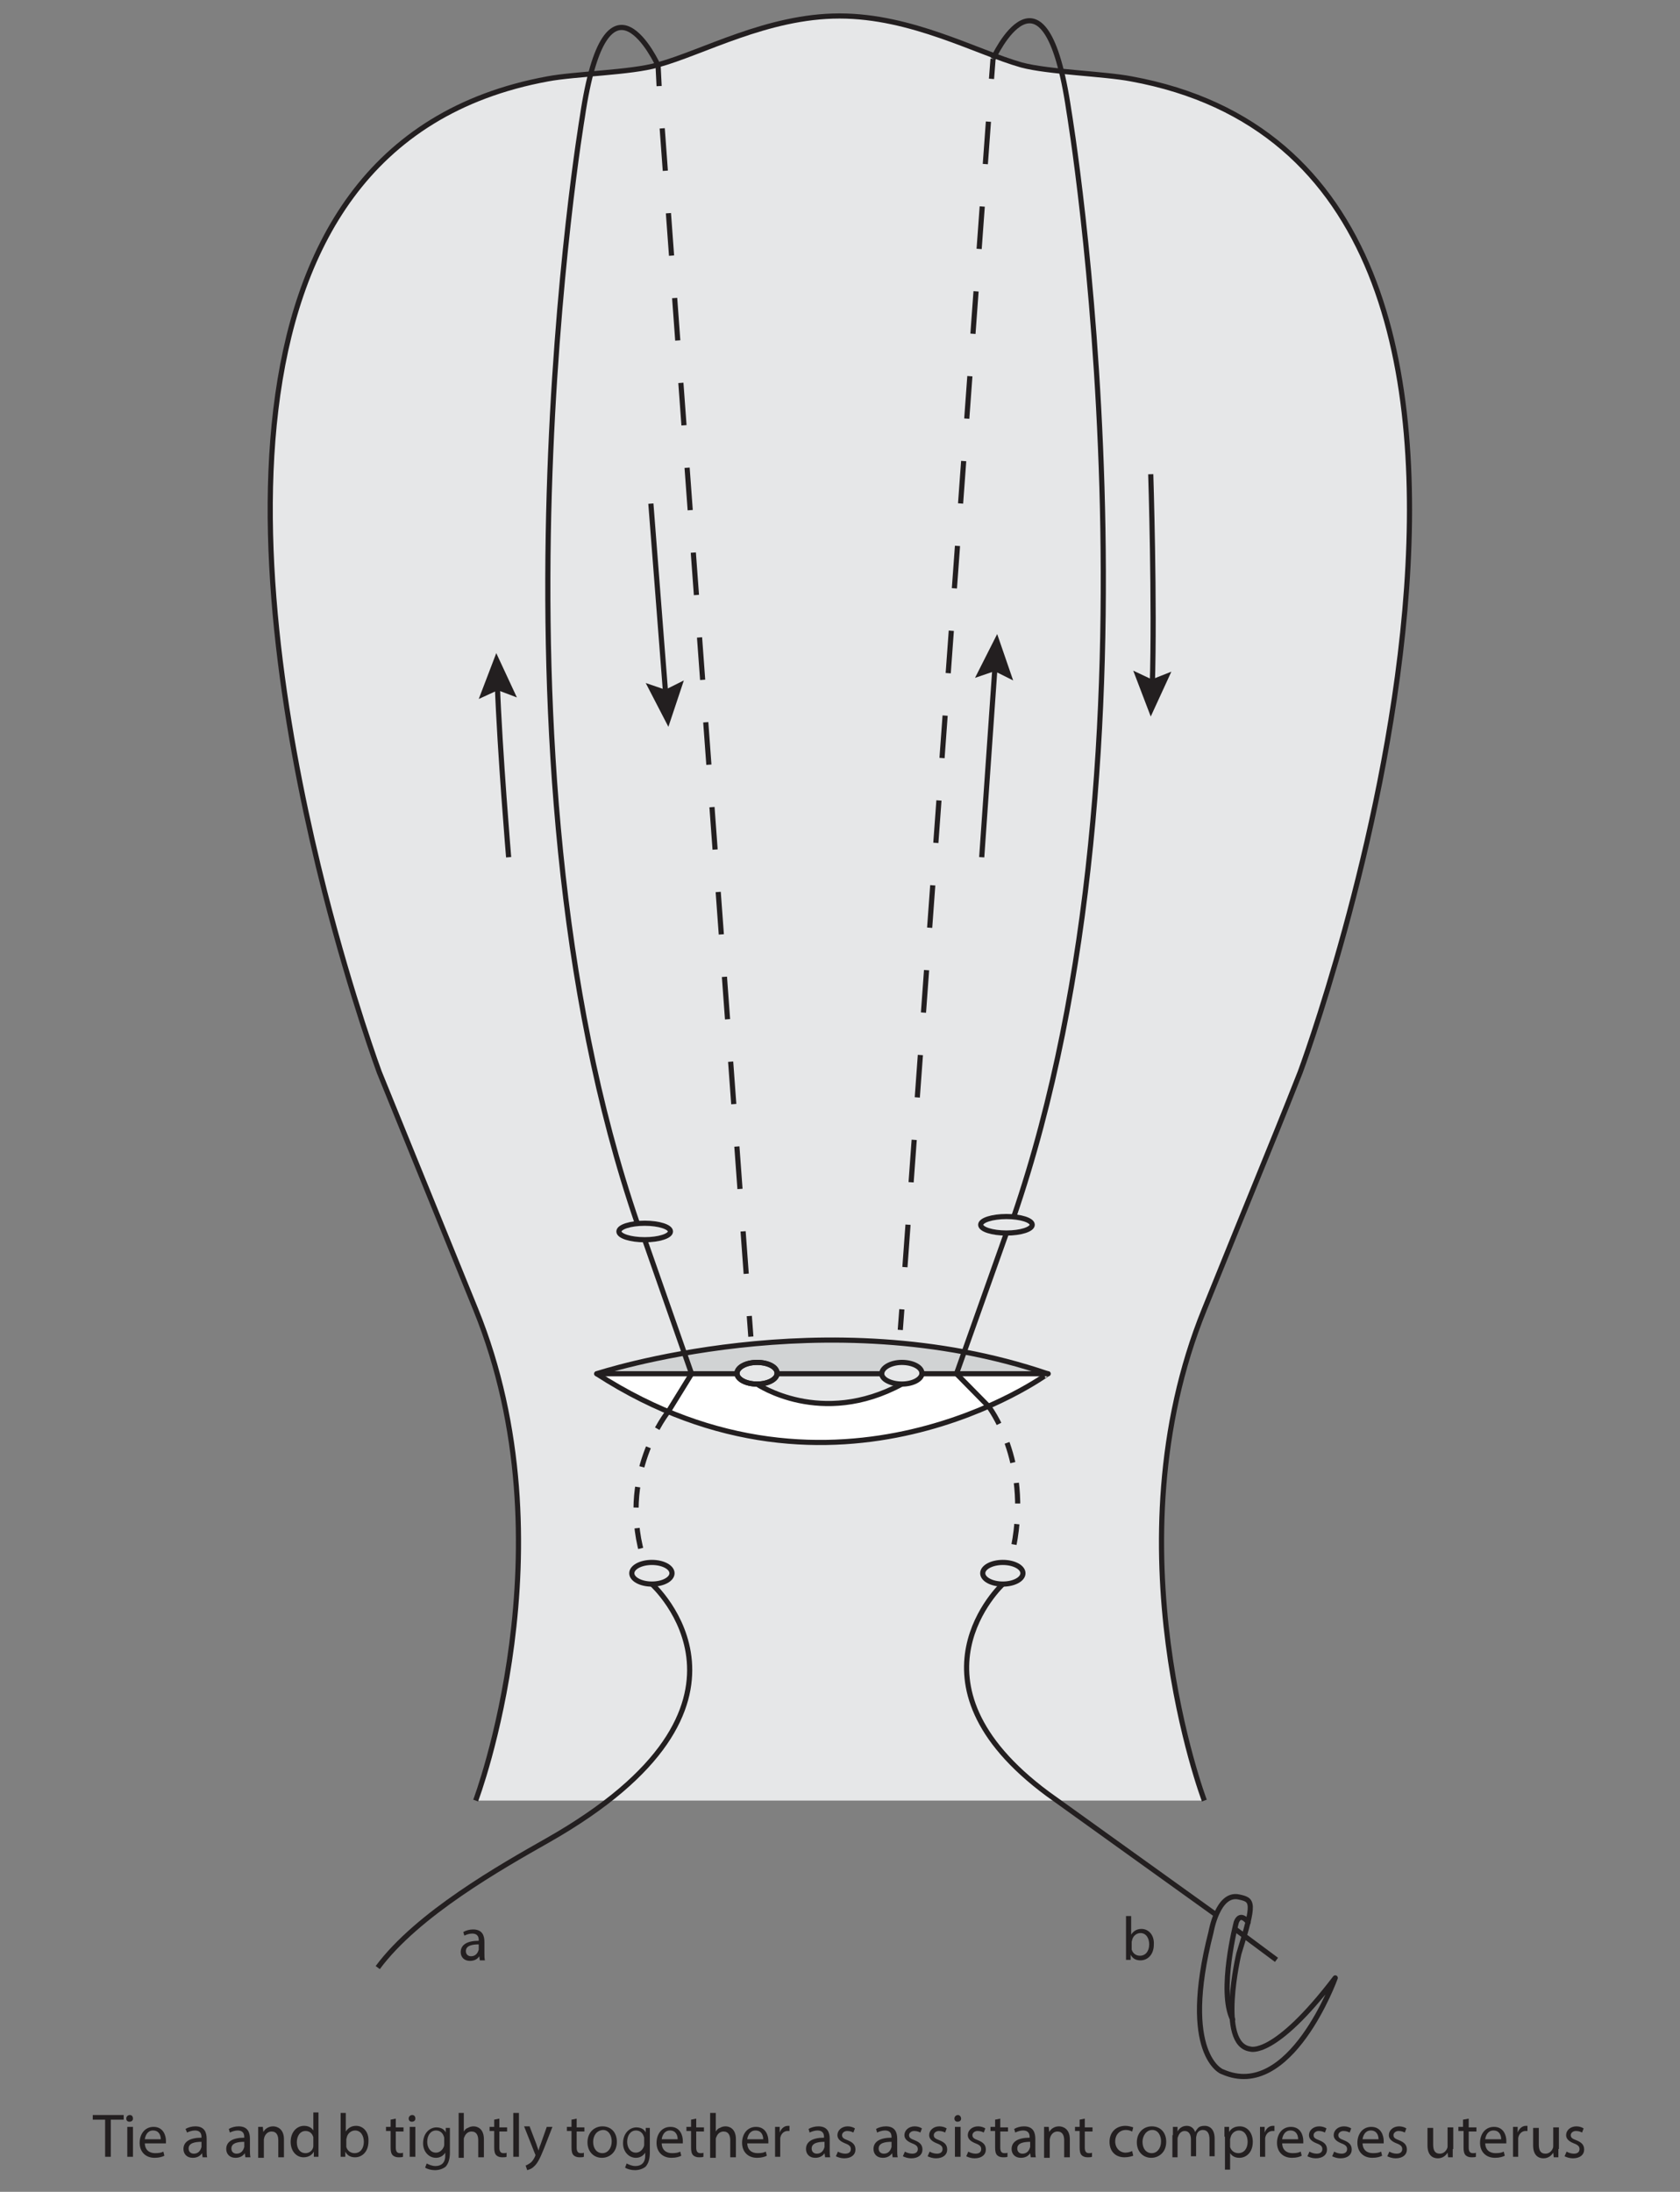<?xml version="1.0" encoding="utf-8"?>
<!-- Generator: Adobe Illustrator 19.2.0, SVG Export Plug-In . SVG Version: 6.00 Build 0)  -->
<svg version="1.1" xmlns="http://www.w3.org/2000/svg" xmlns:xlink="http://www.w3.org/1999/xlink" x="0px" y="0px"
	 viewBox="0 0 326 425.2" style="enable-background:new 0 0 326 425.2;" xml:space="preserve">
<rect x="0" y="0" width="326" height="425.2" fill="#808080" stroke="none"/>
<style type="text/css">
	.st0{fill:#E6E7E8;}
	.st1{fill:none;stroke:#231F20;stroke-miterlimit:10;}
	.st2{fill:#FFFFFF;}
	.st3{fill:#D1D3D4;}
	.st4{fill:none;stroke:#231F20;stroke-linecap:round;stroke-linejoin:round;stroke-miterlimit:10;}
	.st5{fill:none;stroke:#231F20;stroke-miterlimit:10;stroke-dasharray:8.252,8.252;}
	.st6{fill:#231F20;}
	.st7{fill:none;stroke:#231F20;stroke-miterlimit:10;stroke-dasharray:4;}
</style>
<g id="artwork">
	<g id="XMLID_1_">
		<g>
			<path class="st0" d="M219.7,15.3C317.4,33.2,252.3,208,252.3,208s0,0-2.3,5.8c-2.3,5.8-7,17.2-16.3,40.2c-18.7,46,0,95.3,0,95.3
				H92.3c0,0,18.7-49.3,0-95.3c-18.7-46-18.7-46-18.7-46s-5.3-14.3-10.6-35C49.8,121,36.5,28.1,106.3,15.3c5.3-1,16.2-1.2,21.3-2.7
				c8.8-2.4,21.3-9.5,35.3-9.5s26.5,7,35.3,9.5C203.5,14.1,214.4,14.4,219.7,15.3z"/>
		</g>
		<g>
			<path class="st1" d="M92.3,349.3c0,0,18.7-49.3,0-95.3c-18.7-46-18.7-46-18.7-46s-5.3-14.3-10.6-35
				C49.8,121,36.5,28.1,106.3,15.3c5.3-1,16.2-1.2,21.3-2.7c8.8-2.4,21.3-9.5,35.3-9.5s26.5,7,35.3,9.5c5.2,1.4,16.1,1.7,21.3,2.7
				C317.4,33.2,252.3,208,252.3,208s0,0-2.3,5.8c-2.3,5.8-7,17.2-16.3,40.2c-18.7,46,0,95.3,0,95.3"/>
		</g>
	</g>
	<g id="XMLID_2_">
		<g>
			<path class="st2" d="M115.8,266.5H143h0c0.1,1.1,1.8,2,3.9,2c0,0,12.4,8.5,28.1,0c2.1,0,3.8-0.9,3.9-2h0.1h24.4
				C203.4,266.5,162.2,296.5,115.8,266.5z"/>
			<path class="st3" d="M143,266.4C143,266.5,143,266.5,143,266.4L143,266.4l-27.2,0.1c0,0,44.4-14.7,87.5,0h-24.4h-0.1
				c0,0,0,0,0-0.1c0-1.2-1.8-2.1-3.9-2.1s-3.9,0.9-3.9,2.1c0,0,0,0.1,0,0.1h-20.2h0c0,0,0,0,0-0.1c0-1.2-1.8-2.1-3.9-2.1
				C144.7,264.3,143,265.3,143,266.4z"/>
		</g>
		<g>
			<path class="st4" d="M115.8,266.5c0,0,44.4-14.7,87.5,0C203.4,266.5,162.2,296.5,115.8,266.5z"/>
			<line class="st4" x1="178.9" y1="266.5" x2="203.4" y2="266.5"/>
			<polyline class="st4" points="150.8,266.5 171.1,266.5 171.1,266.5 			"/>
			<line class="st4" x1="115.8" y1="266.5" x2="143" y2="266.5"/>
			<path class="st1" d="M143,266.5C143,266.5,143,266.5,143,266.5c0-1.2,1.7-2.2,3.9-2.2c2.2,0,3.9,0.9,3.9,2.1c0,0,0,0.1,0,0.1
				c-0.1,1.1-1.8,2-3.9,2C144.8,268.5,143.1,267.6,143,266.5z"/>
			<path class="st1" d="M171.1,266.5C171,266.5,171,266.5,171.1,266.5c0-1.2,1.8-2.2,3.9-2.2s3.9,0.9,3.9,2.1c0,0,0,0.1,0,0.1
				c-0.1,1.1-1.8,2-3.9,2S171.1,267.6,171.1,266.5z"/>
			<path class="st1" d="M146.9,268.5c0,0,12.4,8.5,28.1,0"/>
		</g>
	</g>
	<path class="st1" d="M127.7,12.7c0,0-10-22-14.7,10c0,0-20.7,123.3,10.7,214.7"/>
	<g>
		<g>
			<line class="st1" x1="127.7" y1="12.7" x2="127.9" y2="16.7"/>
			<line class="st5" x1="128.5" y1="24.9" x2="145.1" y2="251.2"/>
			<line class="st1" x1="145.4" y1="255.3" x2="145.7" y2="259.3"/>
		</g>
	</g>
	<ellipse class="st1" cx="125.1" cy="238.9" rx="5" ry="1.6"/>
	<line class="st1" x1="134.2" y1="266.5" x2="125.1" y2="240.5"/>
	<path class="st1" d="M192.7,11.4c0,0,10-22,14.7,10c0,0,20.7,123.3-10.7,214.7"/>
	<g>
		<g>
			<line class="st1" x1="192.7" y1="11.4" x2="192.4" y2="15.3"/>
			<line class="st5" x1="191.8" y1="23.6" x2="175.3" y2="249.9"/>
			<line class="st1" x1="175" y1="254" x2="174.7" y2="258"/>
		</g>
	</g>
	<ellipse class="st1" cx="195.3" cy="237.6" rx="5" ry="1.6"/>
	<line class="st1" x1="185.6" y1="266.5" x2="195.3" y2="239.2"/>
	<line class="st4" x1="134.2" y1="266.5" x2="129.7" y2="273.8"/>
	<line class="st1" x1="185.6" y1="266.5" x2="191.8" y2="272.8"/>
	<ellipse class="st1" cx="146.9" cy="266.4" rx="3.9" ry="2.1"/>
	<ellipse class="st1" cx="126.5" cy="305.2" rx="3.9" ry="2.1"/>
	<ellipse class="st1" cx="194.6" cy="305.2" rx="3.9" ry="2.1"/>
	<path class="st1" d="M126.5,307.3c0,0,26.1,23.4-20.2,49.7c-9,5.1-25.3,14.3-33,24.7"/>
	<path class="st1" d="M194.6,307.3c0,0-20.6,19,8.7,40.7l32.6,23.4"/>
	<g>
		<g>
			<path class="st1" d="M98.7,166.3c0,0-1.7-20.2-2.2-33.7"/>
			<g>
				<polygon class="st6" points="100.3,135.3 96.6,133.9 92.9,135.6 96.3,126.7 				"/>
			</g>
		</g>
	</g>
	<g>
		<g>
			<line class="st1" x1="126.3" y1="97.7" x2="129.2" y2="135"/>
			<g>
				<polygon class="st6" points="125.3,132.5 129.1,133.8 132.7,132 129.7,141 				"/>
			</g>
		</g>
	</g>
	<g>
		<g>
			<line class="st1" x1="190.5" y1="166.3" x2="193.1" y2="129"/>
			<g>
				<polygon class="st6" points="196.6,132 193,130.2 189.2,131.5 193.5,123 				"/>
			</g>
		</g>
	</g>
	<g>
		<g>
			<path class="st1" d="M223.3,92c0,0,0.8,25,0.3,41.1"/>
			<g>
				<polygon class="st6" points="219.9,130.1 223.5,131.8 227.3,130.3 223.3,139 				"/>
			</g>
		</g>
	</g>
	<path class="st4" d="M235,374.8c0,0,1.3-7.7,5.4-6.8c2.7,0.6,3.2,0.8,0,11c0,0-4.2,17.6,2.2,18.5c0,0,4.6,1.8,16.5-13.8
		c0,0-8.7,24.1-21.9,18.2C237.2,402,228.9,398.6,235,374.8z"/>
	<line class="st1" x1="239.5" y1="374.1" x2="247.7" y2="380.2"/>
	<path class="st7" d="M129.7,273.8c0,0-10.2,12.5-4.6,29.3"/>
	<path class="st7" d="M191.8,272.8c0,0,8.2,10.4,4.9,27.2"/>
	<path class="st4" d="M242.2,372.9c0,0-1.5-2.1-2.3,0c0,0-3.5,13.4-0.7,18.9"/>
</g>
<g id="text">
	<g>
		<path class="st6" d="M20.4,411.2H18v-0.9h6v0.9h-2.5v7.2h-1.1V411.2z"/>
		<path class="st6" d="M25.8,411c0,0.4-0.3,0.6-0.7,0.6c-0.4,0-0.6-0.3-0.6-0.6c0-0.4,0.3-0.7,0.7-0.7
			C25.6,410.3,25.8,410.6,25.8,411z M24.7,418.4v-5.8h1.1v5.8H24.7z"/>
		<path class="st6" d="M28.1,415.7c0,1.4,0.9,2,2,2c0.8,0,1.2-0.1,1.6-0.3l0.2,0.8c-0.4,0.2-1,0.4-1.9,0.4c-1.8,0-2.9-1.2-2.9-2.9
			s1-3.1,2.7-3.1c1.9,0,2.4,1.7,2.4,2.7c0,0.2,0,0.4,0,0.5H28.1z M31.2,415c0-0.7-0.3-1.7-1.5-1.7c-1.1,0-1.5,1-1.6,1.7H31.2z"/>
		<path class="st6" d="M39.3,418.4l-0.1-0.7h0c-0.3,0.5-0.9,0.9-1.8,0.9c-1.2,0-1.8-0.8-1.8-1.7c0-1.4,1.2-2.2,3.5-2.2v-0.1
			c0-0.5-0.1-1.3-1.3-1.3c-0.5,0-1.1,0.2-1.5,0.4L36,413c0.5-0.3,1.2-0.5,1.9-0.5c1.8,0,2.2,1.2,2.2,2.4v2.2c0,0.5,0,1,0.1,1.4H39.3
			z M39.1,415.5c-1.2,0-2.5,0.2-2.5,1.3c0,0.7,0.5,1,1,1c0.8,0,1.2-0.5,1.4-1c0-0.1,0.1-0.2,0.1-0.3V415.5z"/>
		<path class="st6" d="M47.6,418.4l-0.1-0.7h0c-0.3,0.5-0.9,0.9-1.8,0.9c-1.2,0-1.8-0.8-1.8-1.7c0-1.4,1.2-2.2,3.5-2.2v-0.1
			c0-0.5-0.1-1.3-1.3-1.3c-0.5,0-1.1,0.2-1.5,0.4l-0.2-0.7c0.5-0.3,1.2-0.5,1.9-0.5c1.8,0,2.2,1.2,2.2,2.4v2.2c0,0.5,0,1,0.1,1.4
			H47.6z M47.4,415.5c-1.2,0-2.5,0.2-2.5,1.3c0,0.7,0.5,1,1,1c0.8,0,1.2-0.5,1.4-1c0-0.1,0.1-0.2,0.1-0.3V415.5z"/>
		<path class="st6" d="M50.1,414.2c0-0.6,0-1.1,0-1.6H51l0.1,1h0c0.3-0.6,1-1.1,1.9-1.1c0.8,0,2.1,0.5,2.1,2.5v3.5H54v-3.3
			c0-0.9-0.3-1.7-1.3-1.7c-0.7,0-1.2,0.5-1.4,1.1c0,0.1-0.1,0.3-0.1,0.5v3.5h-1.1V414.2z"/>
		<path class="st6" d="M61.8,409.9v7c0,0.5,0,1.1,0,1.5h-0.9l0-1h0c-0.3,0.6-1,1.1-2,1.1c-1.4,0-2.5-1.2-2.5-3
			c0-1.9,1.2-3.1,2.6-3.1c0.9,0,1.5,0.4,1.8,0.9h0v-3.5H61.8z M60.8,415c0-0.1,0-0.3,0-0.4c-0.2-0.7-0.7-1.2-1.5-1.2
			c-1.1,0-1.7,1-1.7,2.2c0,1.2,0.6,2.1,1.7,2.1c0.7,0,1.4-0.5,1.5-1.3c0-0.1,0-0.3,0-0.5V415z"/>
		<path class="st6" d="M66.1,418.4c0-0.4,0-1,0-1.5v-7h1v3.6h0c0.4-0.6,1-1.1,2-1.1c1.4,0,2.5,1.2,2.4,3c0,2.1-1.3,3.1-2.6,3.1
			c-0.8,0-1.5-0.3-1.9-1.1h0l0,1H66.1z M67.2,416.1c0,0.1,0,0.3,0,0.4c0.2,0.7,0.8,1.2,1.6,1.2c1.1,0,1.8-0.9,1.8-2.2
			c0-1.2-0.6-2.2-1.7-2.2c-0.7,0-1.4,0.5-1.6,1.3c0,0.1-0.1,0.3-0.1,0.4V416.1z"/>
		<path class="st6" d="M76.8,411v1.7h1.5v0.8h-1.5v3.1c0,0.7,0.2,1.1,0.8,1.1c0.3,0,0.5,0,0.6-0.1l0,0.8c-0.2,0.1-0.5,0.1-0.9,0.1
			c-0.5,0-0.9-0.2-1.1-0.4c-0.3-0.3-0.4-0.8-0.4-1.5v-3.2h-0.9v-0.8h0.9v-1.4L76.8,411z"/>
		<path class="st6" d="M80.6,411c0,0.4-0.3,0.6-0.7,0.6c-0.4,0-0.6-0.3-0.6-0.6c0-0.4,0.3-0.7,0.7-0.7
			C80.4,410.3,80.6,410.6,80.6,411z M79.5,418.4v-5.8h1.1v5.8H79.5z"/>
		<path class="st6" d="M87.3,412.6c0,0.4,0,0.9,0,1.6v3.4c0,1.3-0.3,2.1-0.8,2.7c-0.6,0.5-1.4,0.7-2.1,0.7c-0.7,0-1.5-0.2-1.9-0.5
			l0.3-0.8c0.4,0.2,1,0.5,1.7,0.5c1.1,0,1.9-0.6,1.9-2v-0.6h0c-0.3,0.5-0.9,1-1.8,1c-1.4,0-2.5-1.2-2.5-2.8c0-2,1.3-3.1,2.6-3.1
			c1,0,1.6,0.5,1.8,1h0l0-0.9H87.3z M86.2,414.9c0-0.2,0-0.3-0.1-0.5c-0.2-0.6-0.7-1.1-1.5-1.1c-1,0-1.7,0.9-1.7,2.2
			c0,1.1,0.6,2.1,1.7,2.1c0.6,0,1.2-0.4,1.5-1.1c0.1-0.2,0.1-0.4,0.1-0.6V414.9z"/>
		<path class="st6" d="M89,409.9H90v3.6h0c0.2-0.3,0.4-0.6,0.8-0.7c0.3-0.2,0.7-0.3,1.1-0.3c0.8,0,2,0.5,2,2.5v3.5h-1.1v-3.3
			c0-0.9-0.3-1.7-1.3-1.7c-0.7,0-1.2,0.5-1.4,1.1c-0.1,0.1-0.1,0.3-0.1,0.5v3.5H89V409.9z"/>
		<path class="st6" d="M96.9,411v1.7h1.5v0.8h-1.5v3.1c0,0.7,0.2,1.1,0.8,1.1c0.3,0,0.5,0,0.6-0.1l0,0.8c-0.2,0.1-0.5,0.1-0.9,0.1
			c-0.5,0-0.9-0.2-1.1-0.4c-0.3-0.3-0.4-0.8-0.4-1.5v-3.2h-0.9v-0.8h0.9v-1.4L96.9,411z"/>
		<path class="st6" d="M99.6,409.9h1.1v8.5h-1.1V409.9z"/>
		<path class="st6" d="M102.8,412.6l1.3,3.4c0.1,0.4,0.3,0.8,0.4,1.2h0c0.1-0.3,0.2-0.8,0.4-1.2l1.2-3.4h1.1l-1.6,4.1
			c-0.8,2-1.3,3-2,3.6c-0.5,0.5-1,0.6-1.3,0.7l-0.3-0.9c0.3-0.1,0.6-0.3,0.9-0.5c0.3-0.2,0.6-0.6,0.9-1.2c0-0.1,0.1-0.2,0.1-0.3
			c0-0.1,0-0.1-0.1-0.3l-2.1-5.3H102.8z"/>
		<path class="st6" d="M111.9,411v1.7h1.5v0.8h-1.5v3.1c0,0.7,0.2,1.1,0.8,1.1c0.3,0,0.5,0,0.6-0.1l0,0.8c-0.2,0.1-0.5,0.1-0.9,0.1
			c-0.5,0-0.9-0.2-1.1-0.4c-0.3-0.3-0.4-0.8-0.4-1.5v-3.2h-0.9v-0.8h0.9v-1.4L111.9,411z"/>
		<path class="st6" d="M119.7,415.5c0,2.1-1.5,3.1-2.9,3.1c-1.6,0-2.8-1.2-2.8-3c0-1.9,1.3-3.1,2.9-3.1
			C118.6,412.5,119.7,413.7,119.7,415.5z M115.1,415.5c0,1.3,0.7,2.2,1.8,2.2c1,0,1.8-0.9,1.8-2.3c0-1-0.5-2.2-1.7-2.2
			C115.7,413.3,115.1,414.4,115.1,415.5z"/>
		<path class="st6" d="M126.1,412.6c0,0.4,0,0.9,0,1.6v3.4c0,1.3-0.3,2.1-0.8,2.7c-0.6,0.5-1.4,0.7-2.1,0.7c-0.7,0-1.5-0.2-1.9-0.5
			l0.3-0.8c0.4,0.2,1,0.5,1.7,0.5c1.1,0,1.9-0.6,1.9-2v-0.6h0c-0.3,0.5-0.9,1-1.8,1c-1.4,0-2.5-1.2-2.5-2.8c0-2,1.3-3.1,2.6-3.1
			c1,0,1.6,0.5,1.8,1h0l0-0.9H126.1z M125,414.9c0-0.2,0-0.3-0.1-0.5c-0.2-0.6-0.7-1.1-1.5-1.1c-1,0-1.7,0.9-1.7,2.2
			c0,1.1,0.6,2.1,1.7,2.1c0.6,0,1.2-0.4,1.5-1.1c0.1-0.2,0.1-0.4,0.1-0.6V414.9z"/>
		<path class="st6" d="M128.4,415.7c0,1.4,0.9,2,2,2c0.8,0,1.2-0.1,1.6-0.3l0.2,0.8c-0.4,0.2-1,0.4-1.9,0.4c-1.8,0-2.9-1.2-2.9-2.9
			s1-3.1,2.7-3.1c1.9,0,2.4,1.7,2.4,2.7c0,0.2,0,0.4,0,0.5H128.4z M131.5,415c0-0.7-0.3-1.7-1.5-1.7c-1.1,0-1.5,1-1.6,1.7H131.5z"/>
		<path class="st6" d="M135.1,411v1.7h1.5v0.8h-1.5v3.1c0,0.7,0.2,1.1,0.8,1.1c0.3,0,0.5,0,0.6-0.1l0,0.8c-0.2,0.1-0.5,0.1-0.9,0.1
			c-0.5,0-0.9-0.2-1.1-0.4c-0.3-0.3-0.4-0.8-0.4-1.5v-3.2h-0.9v-0.8h0.9v-1.4L135.1,411z"/>
		<path class="st6" d="M137.8,409.9h1.1v3.6h0c0.2-0.3,0.4-0.6,0.8-0.7c0.3-0.2,0.7-0.3,1.1-0.3c0.8,0,2,0.5,2,2.5v3.5h-1.1v-3.3
			c0-0.9-0.3-1.7-1.3-1.7c-0.7,0-1.2,0.5-1.4,1.1c-0.1,0.1-0.1,0.3-0.1,0.5v3.5h-1.1V409.9z"/>
		<path class="st6" d="M145,415.7c0,1.4,0.9,2,2,2c0.8,0,1.2-0.1,1.6-0.3l0.2,0.8c-0.4,0.2-1,0.4-1.9,0.4c-1.8,0-2.9-1.2-2.9-2.9
			s1-3.1,2.7-3.1c1.9,0,2.4,1.7,2.4,2.7c0,0.2,0,0.4,0,0.5H145z M148.1,415c0-0.7-0.3-1.7-1.5-1.7c-1.1,0-1.5,1-1.6,1.7H148.1z"/>
		<path class="st6" d="M150.4,414.4c0-0.7,0-1.3,0-1.8h0.9l0,1.1h0c0.3-0.8,0.9-1.3,1.6-1.3c0.1,0,0.2,0,0.3,0v1c-0.1,0-0.2,0-0.4,0
			c-0.7,0-1.3,0.6-1.4,1.4c0,0.1,0,0.3,0,0.5v3.1h-1V414.4z"/>
		<path class="st6" d="M160.1,418.4l-0.1-0.7h0c-0.3,0.5-0.9,0.9-1.8,0.9c-1.2,0-1.8-0.8-1.8-1.7c0-1.4,1.2-2.2,3.5-2.2v-0.1
			c0-0.5-0.1-1.3-1.3-1.3c-0.5,0-1.1,0.2-1.5,0.4l-0.2-0.7c0.5-0.3,1.2-0.5,1.9-0.5c1.8,0,2.2,1.2,2.2,2.4v2.2c0,0.5,0,1,0.1,1.4
			H160.1z M160,415.5c-1.2,0-2.5,0.2-2.5,1.3c0,0.7,0.5,1,1,1c0.8,0,1.2-0.5,1.4-1c0-0.1,0.1-0.2,0.1-0.3V415.5z"/>
		<path class="st6" d="M162.6,417.4c0.3,0.2,0.9,0.4,1.4,0.4c0.8,0,1.1-0.4,1.1-0.9c0-0.5-0.3-0.8-1.1-1.1c-1-0.4-1.5-0.9-1.5-1.6
			c0-0.9,0.8-1.7,2-1.7c0.6,0,1.1,0.2,1.4,0.4l-0.3,0.8c-0.2-0.1-0.6-0.3-1.2-0.3c-0.6,0-1,0.4-1,0.8c0,0.5,0.3,0.7,1.1,1
			c1,0.4,1.5,0.9,1.5,1.8c0,1-0.8,1.7-2.2,1.7c-0.6,0-1.2-0.2-1.6-0.4L162.6,417.4z"/>
		<path class="st6" d="M173.2,418.4l-0.1-0.7h0c-0.3,0.5-0.9,0.9-1.8,0.9c-1.2,0-1.8-0.8-1.8-1.7c0-1.4,1.2-2.2,3.5-2.2v-0.1
			c0-0.5-0.1-1.3-1.3-1.3c-0.5,0-1.1,0.2-1.5,0.4L170,413c0.5-0.3,1.2-0.5,1.9-0.5c1.8,0,2.2,1.2,2.2,2.4v2.2c0,0.5,0,1,0.1,1.4
			H173.2z M173,415.5c-1.2,0-2.5,0.2-2.5,1.3c0,0.7,0.5,1,1,1c0.8,0,1.2-0.5,1.4-1c0-0.1,0.1-0.2,0.1-0.3V415.5z"/>
		<path class="st6" d="M175.6,417.4c0.3,0.2,0.9,0.4,1.4,0.4c0.8,0,1.1-0.4,1.1-0.9c0-0.5-0.3-0.8-1.1-1.1c-1-0.4-1.5-0.9-1.5-1.6
			c0-0.9,0.8-1.7,2-1.7c0.6,0,1.1,0.2,1.4,0.4l-0.3,0.8c-0.2-0.1-0.6-0.3-1.2-0.3c-0.6,0-1,0.4-1,0.8c0,0.5,0.3,0.7,1.1,1
			c1,0.4,1.5,0.9,1.5,1.8c0,1-0.8,1.7-2.2,1.7c-0.6,0-1.2-0.2-1.6-0.4L175.6,417.4z"/>
		<path class="st6" d="M180.4,417.4c0.3,0.2,0.9,0.4,1.4,0.4c0.8,0,1.1-0.4,1.1-0.9c0-0.5-0.3-0.8-1.1-1.1c-1-0.4-1.5-0.9-1.5-1.6
			c0-0.9,0.8-1.7,2-1.7c0.6,0,1.1,0.2,1.4,0.4l-0.3,0.8c-0.2-0.1-0.6-0.3-1.2-0.3c-0.6,0-1,0.4-1,0.8c0,0.5,0.3,0.7,1.1,1
			c1,0.4,1.5,0.9,1.5,1.8c0,1-0.8,1.7-2.2,1.7c-0.6,0-1.2-0.2-1.6-0.4L180.4,417.4z"/>
		<path class="st6" d="M186.5,411c0,0.4-0.3,0.6-0.7,0.6c-0.4,0-0.6-0.3-0.6-0.6c0-0.4,0.3-0.7,0.7-0.7
			C186.2,410.3,186.5,410.6,186.5,411z M185.3,418.4v-5.8h1.1v5.8H185.3z"/>
		<path class="st6" d="M187.9,417.4c0.3,0.2,0.9,0.4,1.4,0.4c0.8,0,1.1-0.4,1.1-0.9c0-0.5-0.3-0.8-1.1-1.1c-1-0.4-1.5-0.9-1.5-1.6
			c0-0.9,0.8-1.7,2-1.7c0.6,0,1.1,0.2,1.4,0.4l-0.3,0.8c-0.2-0.1-0.6-0.3-1.2-0.3c-0.6,0-1,0.4-1,0.8c0,0.5,0.3,0.7,1.1,1
			c1,0.4,1.5,0.9,1.5,1.8c0,1-0.8,1.7-2.2,1.7c-0.6,0-1.2-0.2-1.6-0.4L187.9,417.4z"/>
		<path class="st6" d="M194.1,411v1.7h1.5v0.8h-1.5v3.1c0,0.7,0.2,1.1,0.8,1.1c0.3,0,0.5,0,0.6-0.1l0,0.8c-0.2,0.1-0.5,0.1-0.9,0.1
			c-0.5,0-0.9-0.2-1.1-0.4c-0.3-0.3-0.4-0.8-0.4-1.5v-3.2h-0.9v-0.8h0.9v-1.4L194.1,411z"/>
		<path class="st6" d="M200,418.4l-0.1-0.7h0c-0.3,0.5-0.9,0.9-1.8,0.9c-1.2,0-1.8-0.8-1.8-1.7c0-1.4,1.2-2.2,3.5-2.2v-0.1
			c0-0.5-0.1-1.3-1.3-1.3c-0.5,0-1.1,0.2-1.5,0.4l-0.2-0.7c0.5-0.3,1.2-0.5,1.9-0.5c1.8,0,2.2,1.2,2.2,2.4v2.2c0,0.5,0,1,0.1,1.4
			H200z M199.9,415.5c-1.2,0-2.5,0.2-2.5,1.3c0,0.7,0.5,1,1,1c0.8,0,1.2-0.5,1.4-1c0-0.1,0.1-0.2,0.1-0.3V415.5z"/>
		<path class="st6" d="M202.6,414.2c0-0.6,0-1.1,0-1.6h0.9l0.1,1h0c0.3-0.6,1-1.1,1.9-1.1c0.8,0,2.1,0.5,2.1,2.5v3.5h-1.1v-3.3
			c0-0.9-0.3-1.7-1.3-1.7c-0.7,0-1.2,0.5-1.4,1.1c0,0.1-0.1,0.3-0.1,0.5v3.5h-1.1V414.2z"/>
		<path class="st6" d="M210.5,411v1.7h1.5v0.8h-1.5v3.1c0,0.7,0.2,1.1,0.8,1.1c0.3,0,0.5,0,0.6-0.1l0,0.8c-0.2,0.1-0.5,0.1-0.9,0.1
			c-0.5,0-0.9-0.2-1.1-0.4c-0.3-0.3-0.4-0.8-0.4-1.5v-3.2h-0.9v-0.8h0.9v-1.4L210.5,411z"/>
		<path class="st6" d="M219.9,418.2c-0.3,0.1-0.9,0.3-1.7,0.3c-1.8,0-2.9-1.2-2.9-3c0-1.8,1.2-3.1,3.1-3.1c0.6,0,1.2,0.2,1.5,0.3
			l-0.2,0.8c-0.3-0.1-0.6-0.3-1.2-0.3c-1.3,0-2.1,1-2.1,2.2c0,1.3,0.9,2.2,2,2.2c0.6,0,1-0.2,1.3-0.3L219.9,418.2z"/>
		<path class="st6" d="M226.3,415.5c0,2.1-1.5,3.1-2.9,3.1c-1.6,0-2.8-1.2-2.8-3c0-1.9,1.3-3.1,2.9-3.1
			C225.2,412.5,226.3,413.7,226.3,415.5z M221.7,415.5c0,1.3,0.7,2.2,1.8,2.2c1,0,1.8-0.9,1.8-2.3c0-1-0.5-2.2-1.7-2.2
			S221.7,414.4,221.7,415.5z"/>
		<path class="st6" d="M227.6,414.2c0-0.6,0-1.1,0-1.6h0.9l0,0.9h0c0.3-0.6,0.9-1.1,1.8-1.1c0.8,0,1.4,0.5,1.6,1.2h0
			c0.2-0.3,0.4-0.6,0.6-0.8c0.3-0.3,0.7-0.4,1.3-0.4c0.8,0,1.9,0.5,1.9,2.5v3.4h-1v-3.3c0-1.1-0.4-1.8-1.3-1.8c-0.6,0-1.1,0.4-1.2,1
			c0,0.1-0.1,0.3-0.1,0.5v3.6h-1V415c0-0.9-0.4-1.6-1.2-1.6c-0.7,0-1.1,0.5-1.3,1.1c-0.1,0.2-0.1,0.3-0.1,0.5v3.5h-1V414.2z"/>
		<path class="st6" d="M237.6,414.5c0-0.7,0-1.3,0-1.9h0.9l0,1h0c0.4-0.7,1.1-1.1,2.1-1.1c1.4,0,2.5,1.2,2.5,3
			c0,2.1-1.3,3.1-2.6,3.1c-0.8,0-1.4-0.3-1.8-0.9h0v3.2h-1V414.5z M238.7,416.1c0,0.2,0,0.3,0,0.4c0.2,0.7,0.8,1.2,1.6,1.2
			c1.1,0,1.8-0.9,1.8-2.2c0-1.2-0.6-2.2-1.7-2.2c-0.7,0-1.4,0.5-1.6,1.3c0,0.1-0.1,0.3-0.1,0.4V416.1z"/>
		<path class="st6" d="M244.5,414.4c0-0.7,0-1.3,0-1.8h0.9l0,1.1h0c0.3-0.8,0.9-1.3,1.6-1.3c0.1,0,0.2,0,0.3,0v1c-0.1,0-0.2,0-0.4,0
			c-0.7,0-1.3,0.6-1.4,1.4c0,0.1,0,0.3,0,0.5v3.1h-1V414.4z"/>
		<path class="st6" d="M248.8,415.7c0,1.4,0.9,2,2,2c0.8,0,1.2-0.1,1.6-0.3l0.2,0.8c-0.4,0.2-1,0.4-1.9,0.4c-1.8,0-2.9-1.2-2.9-2.9
			s1-3.1,2.7-3.1c1.9,0,2.4,1.7,2.4,2.7c0,0.2,0,0.4,0,0.5H248.8z M251.9,415c0-0.7-0.3-1.7-1.5-1.7c-1.1,0-1.5,1-1.6,1.7H251.9z"/>
		<path class="st6" d="M254.1,417.4c0.3,0.2,0.9,0.4,1.4,0.4c0.8,0,1.1-0.4,1.1-0.9c0-0.5-0.3-0.8-1.1-1.1c-1-0.4-1.5-0.9-1.5-1.6
			c0-0.9,0.8-1.7,2-1.7c0.6,0,1.1,0.2,1.4,0.4l-0.3,0.8c-0.2-0.1-0.6-0.3-1.2-0.3c-0.6,0-1,0.4-1,0.8c0,0.5,0.3,0.7,1.1,1
			c1,0.4,1.5,0.9,1.5,1.8c0,1-0.8,1.7-2.2,1.7c-0.6,0-1.2-0.2-1.6-0.4L254.1,417.4z"/>
		<path class="st6" d="M258.9,417.4c0.3,0.2,0.9,0.4,1.4,0.4c0.8,0,1.1-0.4,1.1-0.9c0-0.5-0.3-0.8-1.1-1.1c-1-0.4-1.5-0.9-1.5-1.6
			c0-0.9,0.8-1.7,2-1.7c0.6,0,1.1,0.2,1.4,0.4l-0.3,0.8c-0.2-0.1-0.6-0.3-1.2-0.3c-0.6,0-1,0.4-1,0.8c0,0.5,0.3,0.7,1.1,1
			c1,0.4,1.5,0.9,1.5,1.8c0,1-0.8,1.7-2.2,1.7c-0.6,0-1.2-0.2-1.6-0.4L258.9,417.4z"/>
		<path class="st6" d="M264.4,415.7c0,1.4,0.9,2,2,2c0.8,0,1.2-0.1,1.6-0.3l0.2,0.8c-0.4,0.2-1,0.4-1.9,0.4c-1.8,0-2.9-1.2-2.9-2.9
			s1-3.1,2.7-3.1c1.9,0,2.4,1.7,2.4,2.7c0,0.2,0,0.4,0,0.5H264.4z M267.5,415c0-0.7-0.3-1.7-1.5-1.7c-1.1,0-1.5,1-1.6,1.7H267.5z"/>
		<path class="st6" d="M269.6,417.4c0.3,0.2,0.9,0.4,1.4,0.4c0.8,0,1.1-0.4,1.1-0.9c0-0.5-0.3-0.8-1.1-1.1c-1-0.4-1.5-0.9-1.5-1.6
			c0-0.9,0.8-1.7,2-1.7c0.6,0,1.1,0.2,1.4,0.4l-0.3,0.8c-0.2-0.1-0.6-0.3-1.2-0.3c-0.6,0-1,0.4-1,0.8c0,0.5,0.3,0.7,1.1,1
			c1,0.4,1.5,0.9,1.5,1.8c0,1-0.8,1.7-2.2,1.7c-0.6,0-1.2-0.2-1.6-0.4L269.6,417.4z"/>
		<path class="st6" d="M281.9,416.9c0,0.6,0,1.1,0,1.6H281l-0.1-0.9h0c-0.3,0.5-0.9,1.1-1.9,1.1c-0.9,0-2-0.5-2-2.5v-3.4h1.1v3.2
			c0,1.1,0.3,1.8,1.3,1.8c0.7,0,1.2-0.5,1.4-1c0.1-0.2,0.1-0.3,0.1-0.5v-3.6h1.1V416.9z"/>
		<path class="st6" d="M285,411v1.7h1.5v0.8H285v3.1c0,0.7,0.2,1.1,0.8,1.1c0.3,0,0.5,0,0.6-0.1l0,0.8c-0.2,0.1-0.5,0.1-0.9,0.1
			c-0.5,0-0.9-0.2-1.1-0.4c-0.3-0.3-0.4-0.8-0.4-1.5v-3.2H283v-0.8h0.9v-1.4L285,411z"/>
		<path class="st6" d="M288.2,415.7c0,1.4,0.9,2,2,2c0.8,0,1.2-0.1,1.6-0.3l0.2,0.8c-0.4,0.2-1,0.4-1.9,0.4c-1.8,0-2.9-1.2-2.9-2.9
			s1-3.1,2.7-3.1c1.9,0,2.4,1.7,2.4,2.7c0,0.2,0,0.4,0,0.5H288.2z M291.3,415c0-0.7-0.3-1.7-1.5-1.7c-1.1,0-1.5,1-1.6,1.7H291.3z"/>
		<path class="st6" d="M293.6,414.4c0-0.7,0-1.3,0-1.8h0.9l0,1.1h0c0.3-0.8,0.9-1.3,1.6-1.3c0.1,0,0.2,0,0.3,0v1c-0.1,0-0.2,0-0.4,0
			c-0.7,0-1.3,0.6-1.4,1.4c0,0.1,0,0.3,0,0.5v3.1h-1V414.4z"/>
		<path class="st6" d="M302.4,416.9c0,0.6,0,1.1,0,1.6h-0.9l-0.1-0.9h0c-0.3,0.5-0.9,1.1-1.9,1.1c-0.9,0-2-0.5-2-2.5v-3.4h1.1v3.2
			c0,1.1,0.3,1.8,1.3,1.8c0.7,0,1.2-0.5,1.4-1c0.1-0.2,0.1-0.3,0.1-0.5v-3.6h1.1V416.9z"/>
		<path class="st6" d="M304,417.4c0.3,0.2,0.9,0.4,1.4,0.4c0.8,0,1.1-0.4,1.1-0.9c0-0.5-0.3-0.8-1.1-1.1c-1-0.4-1.5-0.9-1.5-1.6
			c0-0.9,0.8-1.7,2-1.7c0.6,0,1.1,0.2,1.4,0.4l-0.3,0.8c-0.2-0.1-0.6-0.3-1.2-0.3c-0.6,0-1,0.4-1,0.8c0,0.5,0.3,0.7,1.1,1
			c1,0.4,1.5,0.9,1.5,1.8c0,1-0.8,1.7-2.2,1.7c-0.6,0-1.2-0.2-1.6-0.4L304,417.4z"/>
	</g>
	<g>
		<path class="st6" d="M93.1,380.2l-0.1-0.7h0c-0.3,0.5-0.9,0.9-1.8,0.9c-1.2,0-1.8-0.8-1.8-1.7c0-1.4,1.2-2.2,3.5-2.2v-0.1
			c0-0.5-0.1-1.3-1.3-1.3c-0.5,0-1.1,0.2-1.5,0.4l-0.2-0.7c0.5-0.3,1.2-0.5,1.9-0.5c1.8,0,2.2,1.2,2.2,2.4v2.2c0,0.5,0,1,0.1,1.4
			H93.1z M92.9,377.2c-1.2,0-2.5,0.2-2.5,1.3c0,0.7,0.5,1,1,1c0.8,0,1.2-0.5,1.4-1c0-0.1,0.1-0.2,0.1-0.3V377.2z"/>
	</g>
	<g>
		<path class="st6" d="M218.5,380.2c0-0.4,0-1,0-1.5v-7h1v3.6h0c0.4-0.6,1-1.1,2-1.1c1.4,0,2.5,1.2,2.4,3c0,2.1-1.3,3.1-2.6,3.1
			c-0.8,0-1.5-0.3-1.9-1.1h0l0,1H218.5z M219.6,377.8c0,0.1,0,0.3,0,0.4c0.2,0.7,0.8,1.2,1.6,1.2c1.1,0,1.8-0.9,1.8-2.2
			c0-1.2-0.6-2.2-1.7-2.2c-0.7,0-1.4,0.5-1.6,1.3c0,0.1-0.1,0.3-0.1,0.4V377.8z"/>
	</g>
	<g>
	</g>
	<g>
	</g>
	<g>
	</g>
	<g>
	</g>
	<g>
	</g>
	<g>
	</g>
	<g>
	</g>
</g>
</svg>
